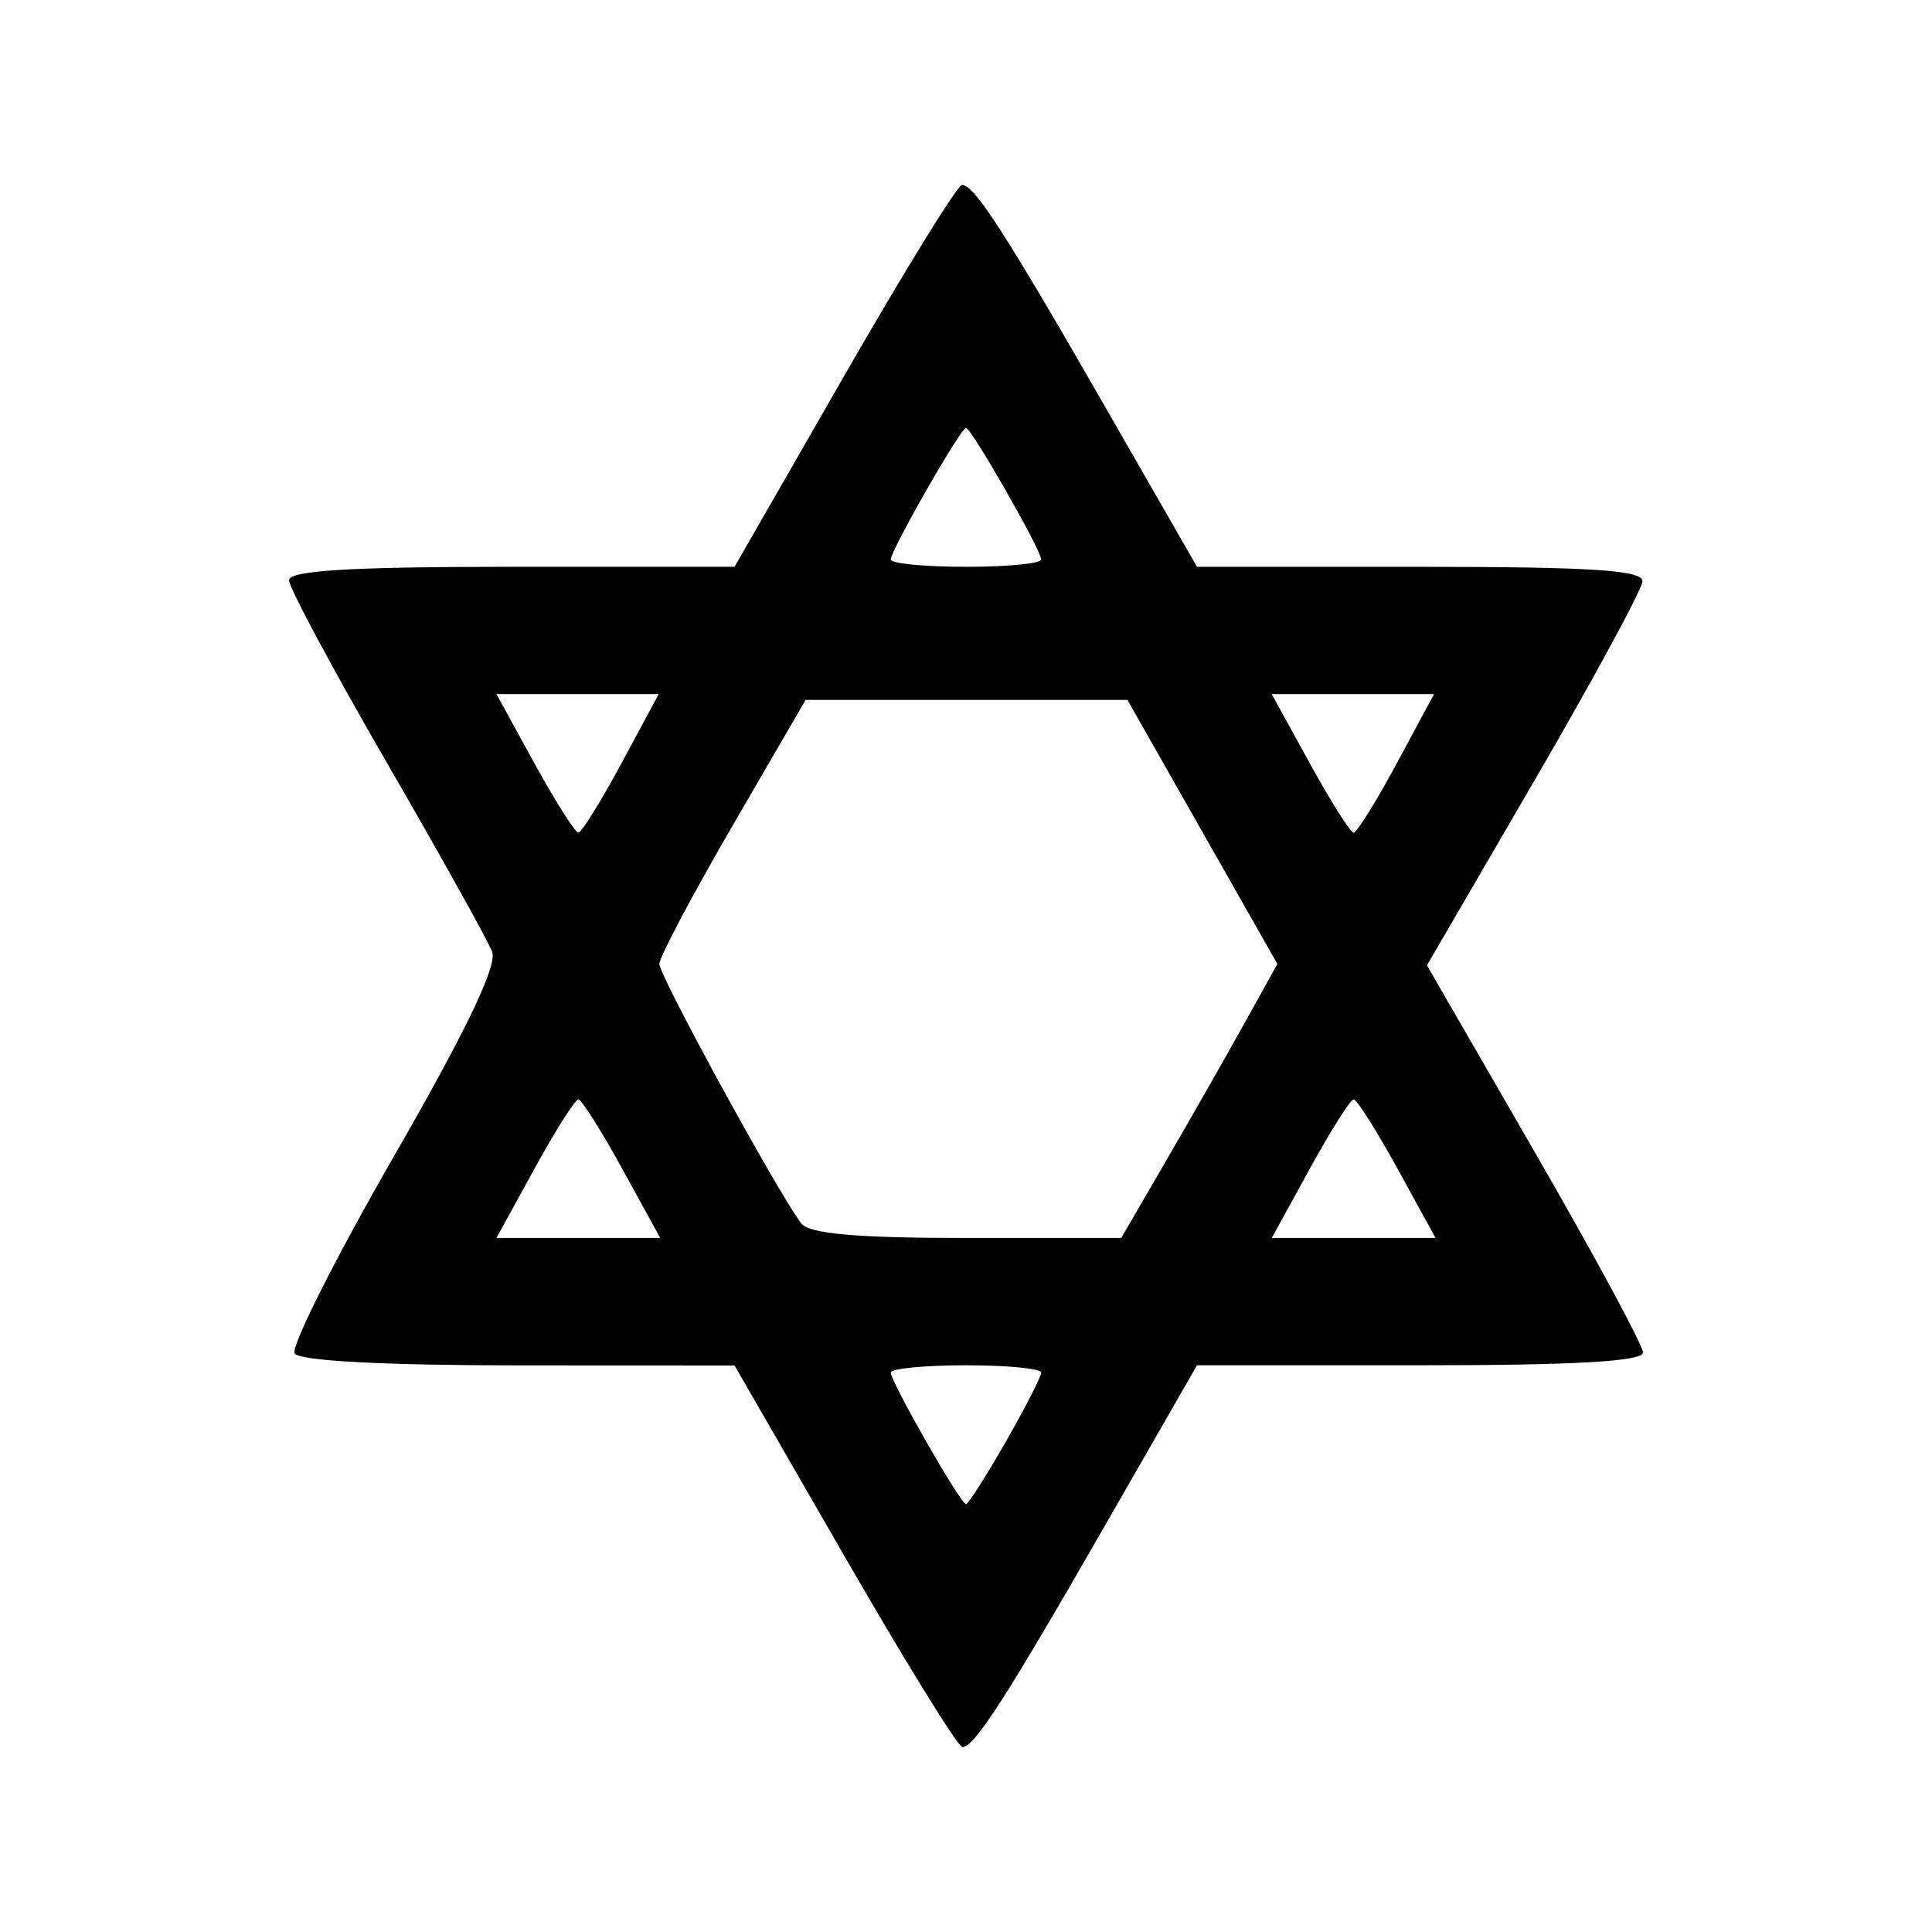 <?xml version="1.0" encoding="UTF-8" standalone="no"?>
<!-- Created with Inkscape (http://www.inkscape.org/) -->

<svg
   xmlns:dc="http://purl.org/dc/elements/1.1/"
   xmlns:cc="http://creativecommons.org/ns#"
   xmlns:rdf="http://www.w3.org/1999/02/22-rdf-syntax-ns#"
   xmlns:svg="http://www.w3.org/2000/svg"
   xmlns="http://www.w3.org/2000/svg"
   xmlns:sodipodi="http://sodipodi.sourceforge.net/DTD/sodipodi-0.dtd"
   xmlns:inkscape="http://www.inkscape.org/namespaces/inkscape"
   version="1.0"
   width="580"
   height="580"
   id="svg2"
   sodipodi:version="0.32"
   inkscape:version="0.92.3 (2405546, 2018-03-11)"
   sodipodi:docname="place_of_worship_jewish.svg"
   inkscape:output_extension="org.inkscape.output.svg.inkscape">
  <sodipodi:namedview
     inkscape:window-height="1006"
     inkscape:window-width="1920"
     inkscape:pageshadow="2"
     inkscape:pageopacity="0.0"
     guidetolerance="10.0"
     gridtolerance="10.0"
     objecttolerance="10.0"
     borderopacity="1.0"
     bordercolor="#666666"
     pagecolor="#ffffff"
     id="base"
     inkscape:zoom="0.65172414"
     inkscape:cx="42.952406"
     inkscape:cy="287.27215"
     inkscape:window-x="1920"
     inkscape:window-y="0"
     inkscape:current-layer="svg2"
     showgrid="false"
     inkscape:window-maximized="1" />
  <defs
     id="defs4">
    <inkscape:perspective
       sodipodi:type="inkscape:persp3d"
       inkscape:vp_x="0 : 290 : 1"
       inkscape:vp_y="0 : 1000 : 0"
       inkscape:vp_z="580 : 290 : 1"
       inkscape:persp3d-origin="290 : 193.33333 : 1"
       id="perspective2441" />
  </defs>
  <path
     inkscape:connector-curvature="0"
     style="fill:#000000;fill-opacity:1;stroke-width:1"
     d="m 253.523,467.19 -33.003,-57.262 -64.934,-0.029 c -40.466,-0.019 -65.76,-1.368 -67.129,-3.582 -1.208,-1.954 12.162,-28.514 29.71,-59.023 21.759,-37.83 31.166,-57.414 29.579,-61.585 -1.279,-3.363 -15.522,-28.924 -31.651,-56.8 -16.129,-27.876 -29.325,-52.499 -29.325,-54.716 0,-2.919 18.45,-4.033 66.875,-4.036 l 66.875,-0.005 32.911,-57.316 c 18.102,-31.524 34.019,-57.317 35.372,-57.317 3.712,0 12.979,14.373 43.12,66.875 l 27.423,47.768 h 66.942 c 51.319,0 66.906,1.013 66.789,4.342 -0.083,2.389 -14.675,29.307 -32.425,59.82 l -32.274,55.477 32.426,56.173 c 17.834,30.896 32.425,57.912 32.425,60.034 0,2.698 -20.163,3.861 -66.941,3.861 h -66.942 l -27.423,47.768 c -29.993,52.244 -39.421,66.891 -43.029,66.845 -1.302,-0.016 -17.22,-25.798 -35.372,-57.292 z m 48.382,-34.295 c 5.872,-10.263 10.676,-19.644 10.676,-20.844 0,-1.2 -10.161,-2.182 -22.581,-2.182 -12.419,0 -22.581,0.982 -22.581,2.182 0,2.825 20.967,39.506 22.581,39.506 0.675,0 6.032,-8.398 11.905,-18.662 z M 186.784,350.851 c -6.285,-11.442 -12.209,-20.803 -13.164,-20.803 -0.955,0 -6.879,9.361 -13.164,20.803 l -11.427,20.803 h 24.591 24.591 z m 163.439,-2.646 c 7.497,-12.898 18.044,-31.408 23.439,-41.134 l 9.809,-17.685 -22.504,-39.637 -22.505,-39.636 H 290.155 241.848 l -21.954,37.807 c -12.075,20.793 -21.954,39.454 -21.954,41.467 0,3.6 36.019,69.442 42.629,77.926 2.406,3.088 16.769,4.342 49.704,4.342 h 46.321 z m 69.322,2.646 c -6.285,-11.442 -12.209,-20.803 -13.165,-20.803 -0.955,0 -6.879,9.361 -13.164,20.803 l -11.426,20.803 h 24.59 24.591 z M 186.555,229.162 197.753,208.375 h -24.362 -24.362 l 11.427,20.803 c 6.285,11.442 12.209,20.796 13.164,20.786 0.955,-0.009 6.776,-9.37 12.935,-20.802 z m 232.76,0 11.197,-20.787 h -24.362 -24.361 l 11.426,20.803 c 6.285,11.442 12.209,20.796 13.164,20.786 0.956,-0.009 6.777,-9.37 12.936,-20.802 z M 312.581,167.978 c 0,-2.824 -20.966,-39.505 -22.581,-39.505 -1.614,0 -22.581,36.681 -22.581,39.505 0,1.201 10.162,2.183 22.581,2.183 12.42,0 22.581,-0.982 22.581,-2.183 z"
     id="path2-3" />
</svg>
